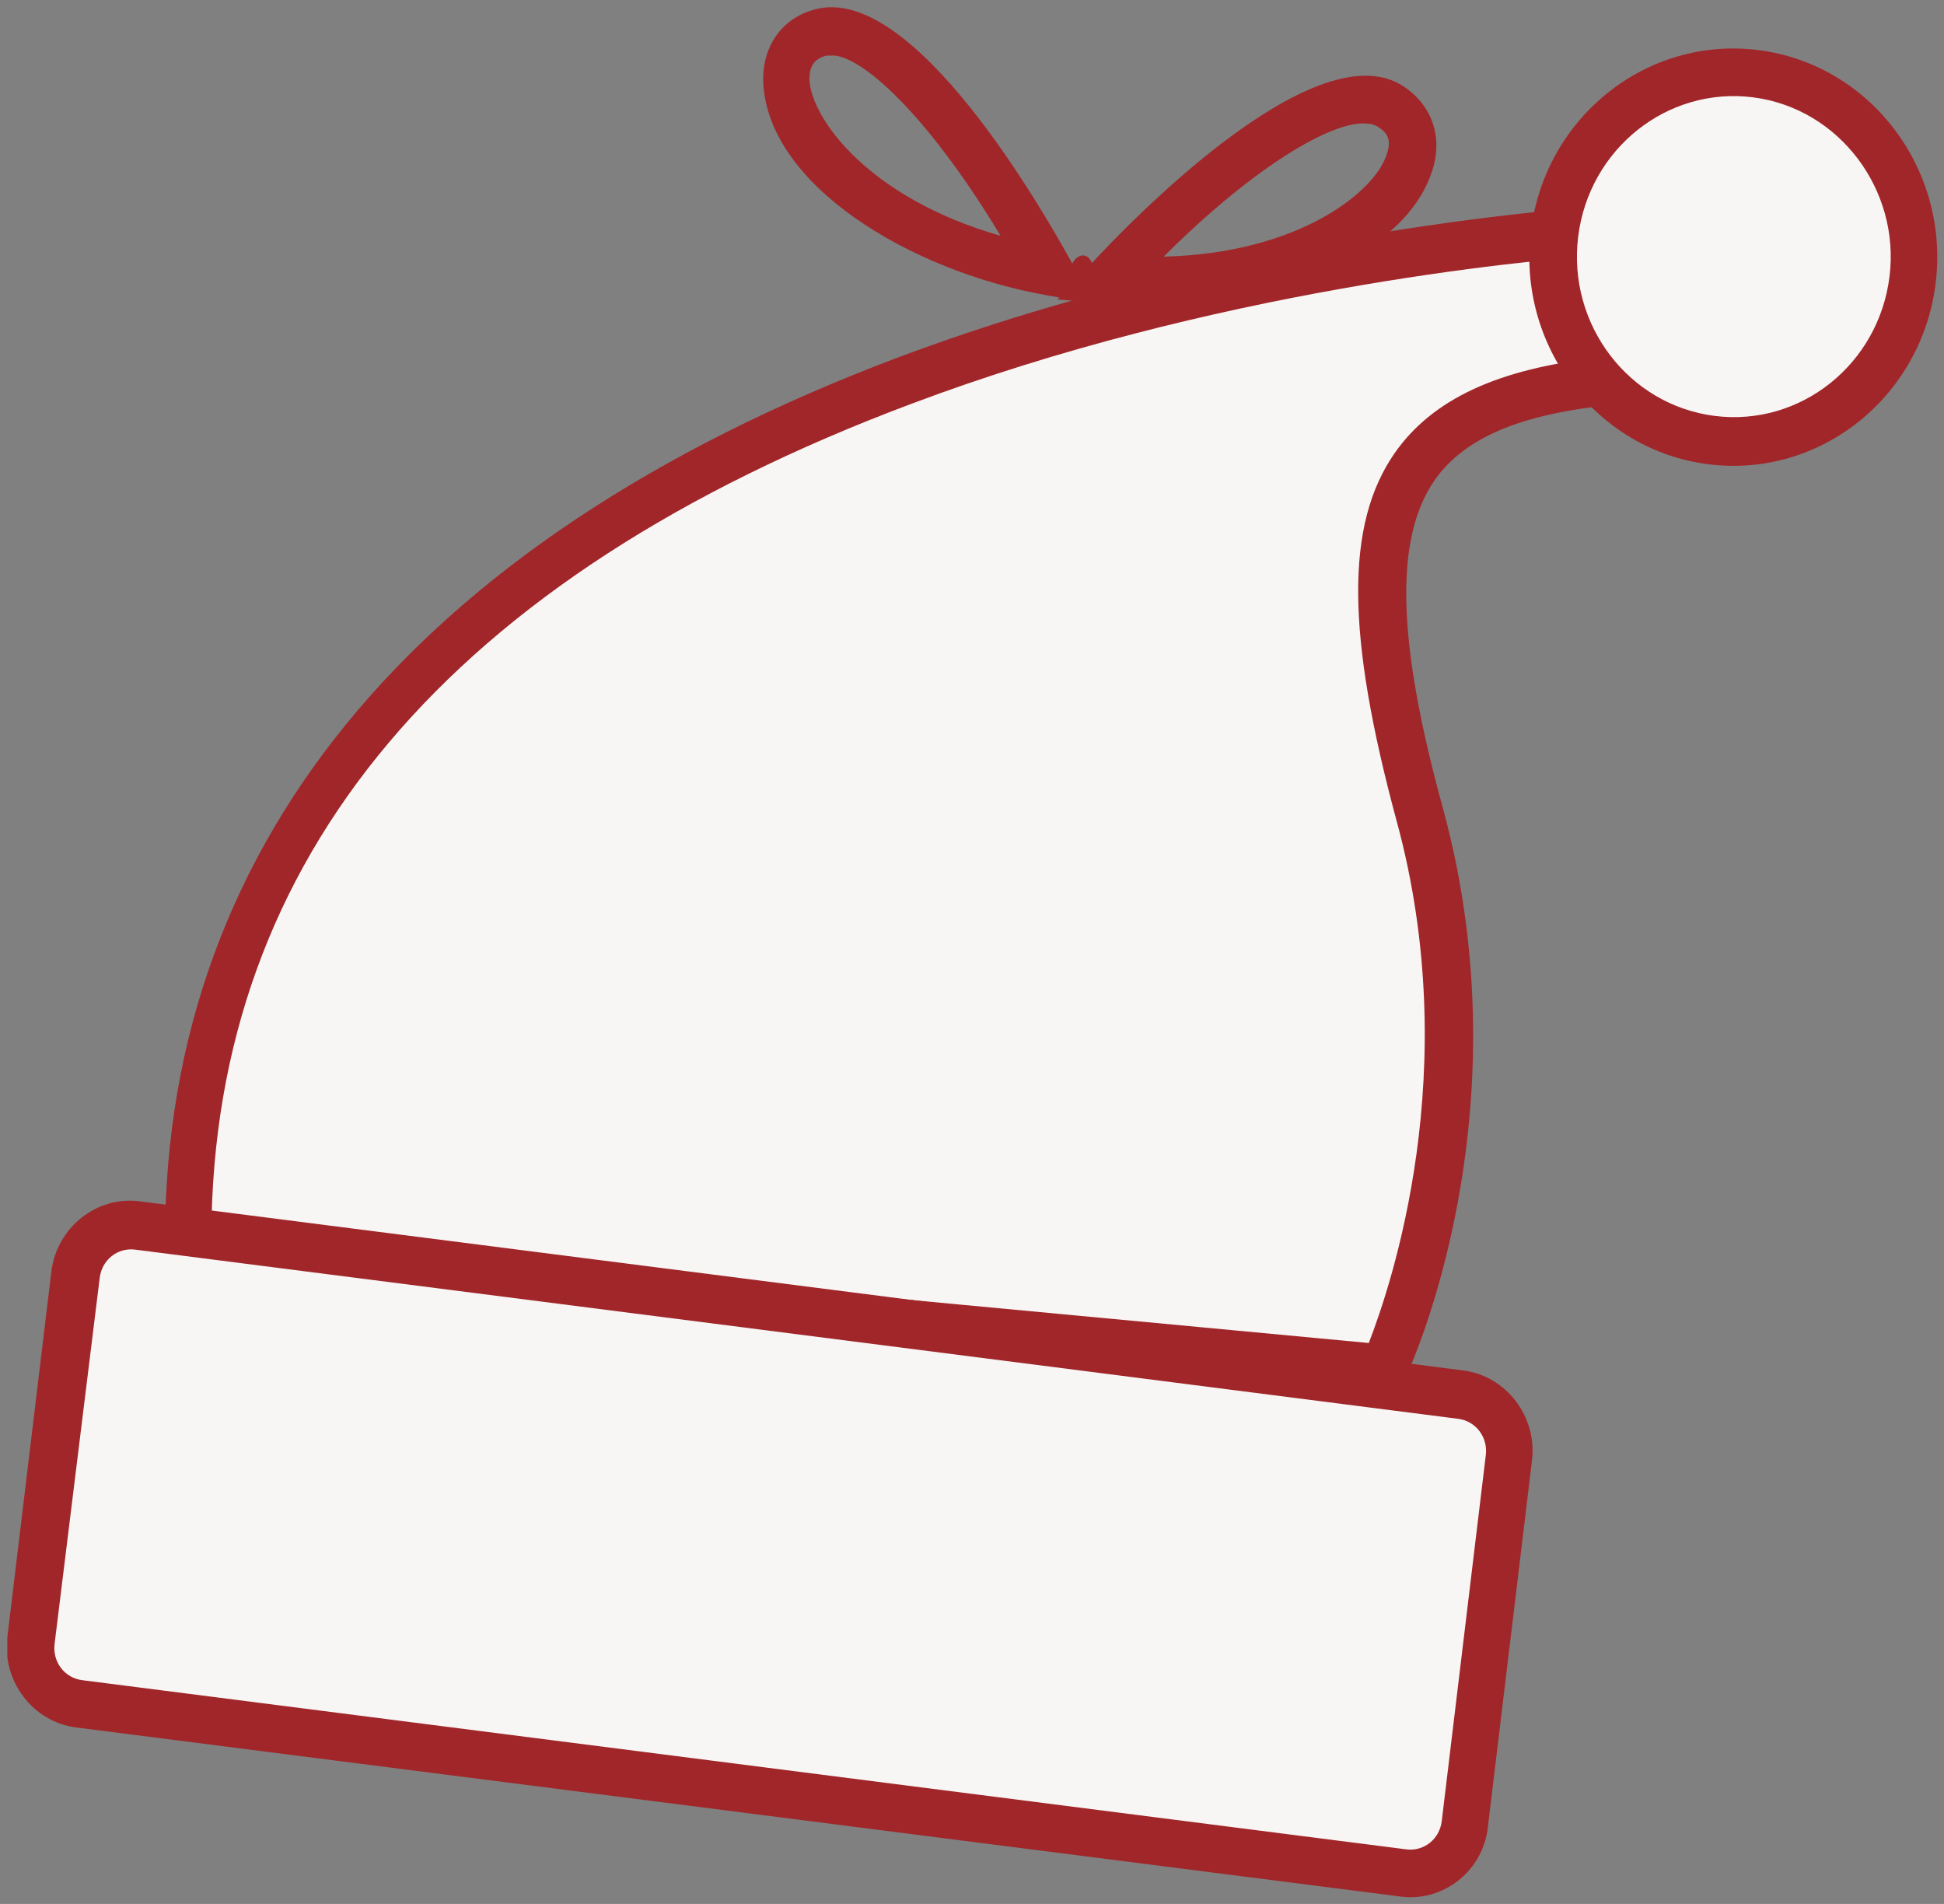 <svg width="144" height="141" viewBox="0 0 144 141" fill="none" xmlns="http://www.w3.org/2000/svg">
<rect x="0" y="0" width="144" height="141" fill="#808080" stroke="none"/>
<g clip-path="url(#clip0_44_320)">
<path d="M78.327 22.177L80.872 19.493C83.496 16.646 97.096 2.491 103.698 6.233C105.925 7.535 106.879 9.894 106.163 12.415C104.016 19.737 92.245 23.235 82.065 22.503L78.327 22.177ZM101.312 9.162C98.846 8.836 92.961 12.253 86.2 19.005C96.301 18.761 101.948 14.124 102.743 11.358C103.061 10.382 102.823 9.812 101.948 9.324C101.789 9.243 101.55 9.162 101.312 9.162Z" fill="#A1262A"/>
<path d="M81.031 22.503L77.452 21.852C67.431 20.062 56.853 13.717 56.535 6.07C56.455 3.467 57.887 1.352 60.352 0.701C67.669 -1.332 77.372 15.832 79.281 19.249L81.031 22.503ZM61.863 4.118C61.625 4.118 61.386 4.118 61.227 4.118C60.273 4.362 59.955 4.931 59.955 5.908C60.114 8.836 64.408 14.693 74.111 17.459C69.18 9.243 64.329 4.443 61.863 4.118Z" fill="#A1262A"/>
<path d="M81.031 20.55C80.951 21.364 80.474 22.014 79.917 21.933C79.44 21.852 79.122 21.119 79.201 20.306C79.281 19.493 79.758 18.842 80.315 18.923C80.792 19.005 81.11 19.737 81.031 20.55Z" fill="#A1262A"/>
<path d="M102.584 101.41C102.584 101.41 111.333 82.782 105.209 60.411C99.164 38.04 102.505 29.499 120.24 28.197L121.036 16.89C121.036 16.89 12.712 21.608 13.985 93.031L102.584 101.41Z" fill="#F7F6F4"/>
<path d="M12.235 94.74V93.113C11.678 63.095 30.448 40.074 66.476 26.489C93.358 16.401 120.717 15.1 121.036 15.1L123.024 15.019L121.91 29.824L120.399 29.905C113.082 30.475 108.549 32.264 106.242 35.6C103.3 39.911 103.459 47.395 106.879 59.841C113.082 82.537 104.493 101.248 104.095 102.061L103.538 103.2L12.235 94.74ZM119.127 18.842C112.446 19.33 89.779 21.526 67.51 29.905C33.231 42.758 15.814 63.502 15.655 91.404L101.391 99.458C103.061 95.146 108.469 79.202 103.459 60.818C99.721 46.988 99.641 38.853 103.3 33.566C106.083 29.58 110.935 27.302 118.491 26.489L119.127 18.842Z" fill="#A1262A"/>
<path d="M104.334 138.749L5.554 126.14C3.486 125.896 2.054 123.944 2.293 121.91L5.633 94.089C5.872 91.974 7.781 90.51 9.769 90.754L108.549 103.363C110.617 103.607 112.048 105.559 111.81 107.593L108.39 135.414C108.231 137.529 106.402 138.993 104.334 138.749Z" fill="#F7F6F4"/>
<path d="M103.777 140.457L5.633 127.93C2.452 127.523 0.146 124.513 0.543 121.259L3.804 94.17C4.202 90.916 7.145 88.557 10.326 88.964L108.39 101.491C111.571 101.898 113.878 104.908 113.48 108.162L110.219 135.251C109.901 138.505 106.958 140.864 103.777 140.457ZM10.008 92.543C8.735 92.38 7.542 93.275 7.383 94.658L4.043 121.747C3.884 123.049 4.759 124.269 6.111 124.432L104.175 136.959C105.447 137.122 106.64 136.227 106.799 134.844L110.06 107.755C110.219 106.454 109.344 105.233 107.992 105.071L10.008 92.543Z" fill="#A1262A"/>
<path d="M136.248 30.063C142.223 25.634 143.557 17.09 139.227 10.978C134.897 4.867 126.542 3.503 120.567 7.932C114.592 12.361 113.259 20.906 117.589 27.017C121.919 33.129 130.273 34.492 136.248 30.063Z" fill="#F7F6F4"/>
<path d="M126.523 34.379C118.252 33.322 112.367 25.594 113.401 17.134C114.434 8.673 121.99 2.654 130.262 3.711C138.533 4.769 144.418 12.497 143.384 20.957C142.351 29.417 134.795 35.437 126.523 34.379ZM129.864 7.209C123.501 6.396 117.695 11.032 116.9 17.54C116.105 24.048 120.638 29.986 127.001 30.8C133.363 31.613 139.169 26.977 139.965 20.469C140.76 14.042 136.226 8.023 129.864 7.209Z" fill="#A1262A"/>
</g>
<defs>
<clipPath id="clip0_44_320">
<rect width="143" height="140" fill="white" transform="translate(0.543 0.539)"/>
</clipPath>
</defs>
</svg>
